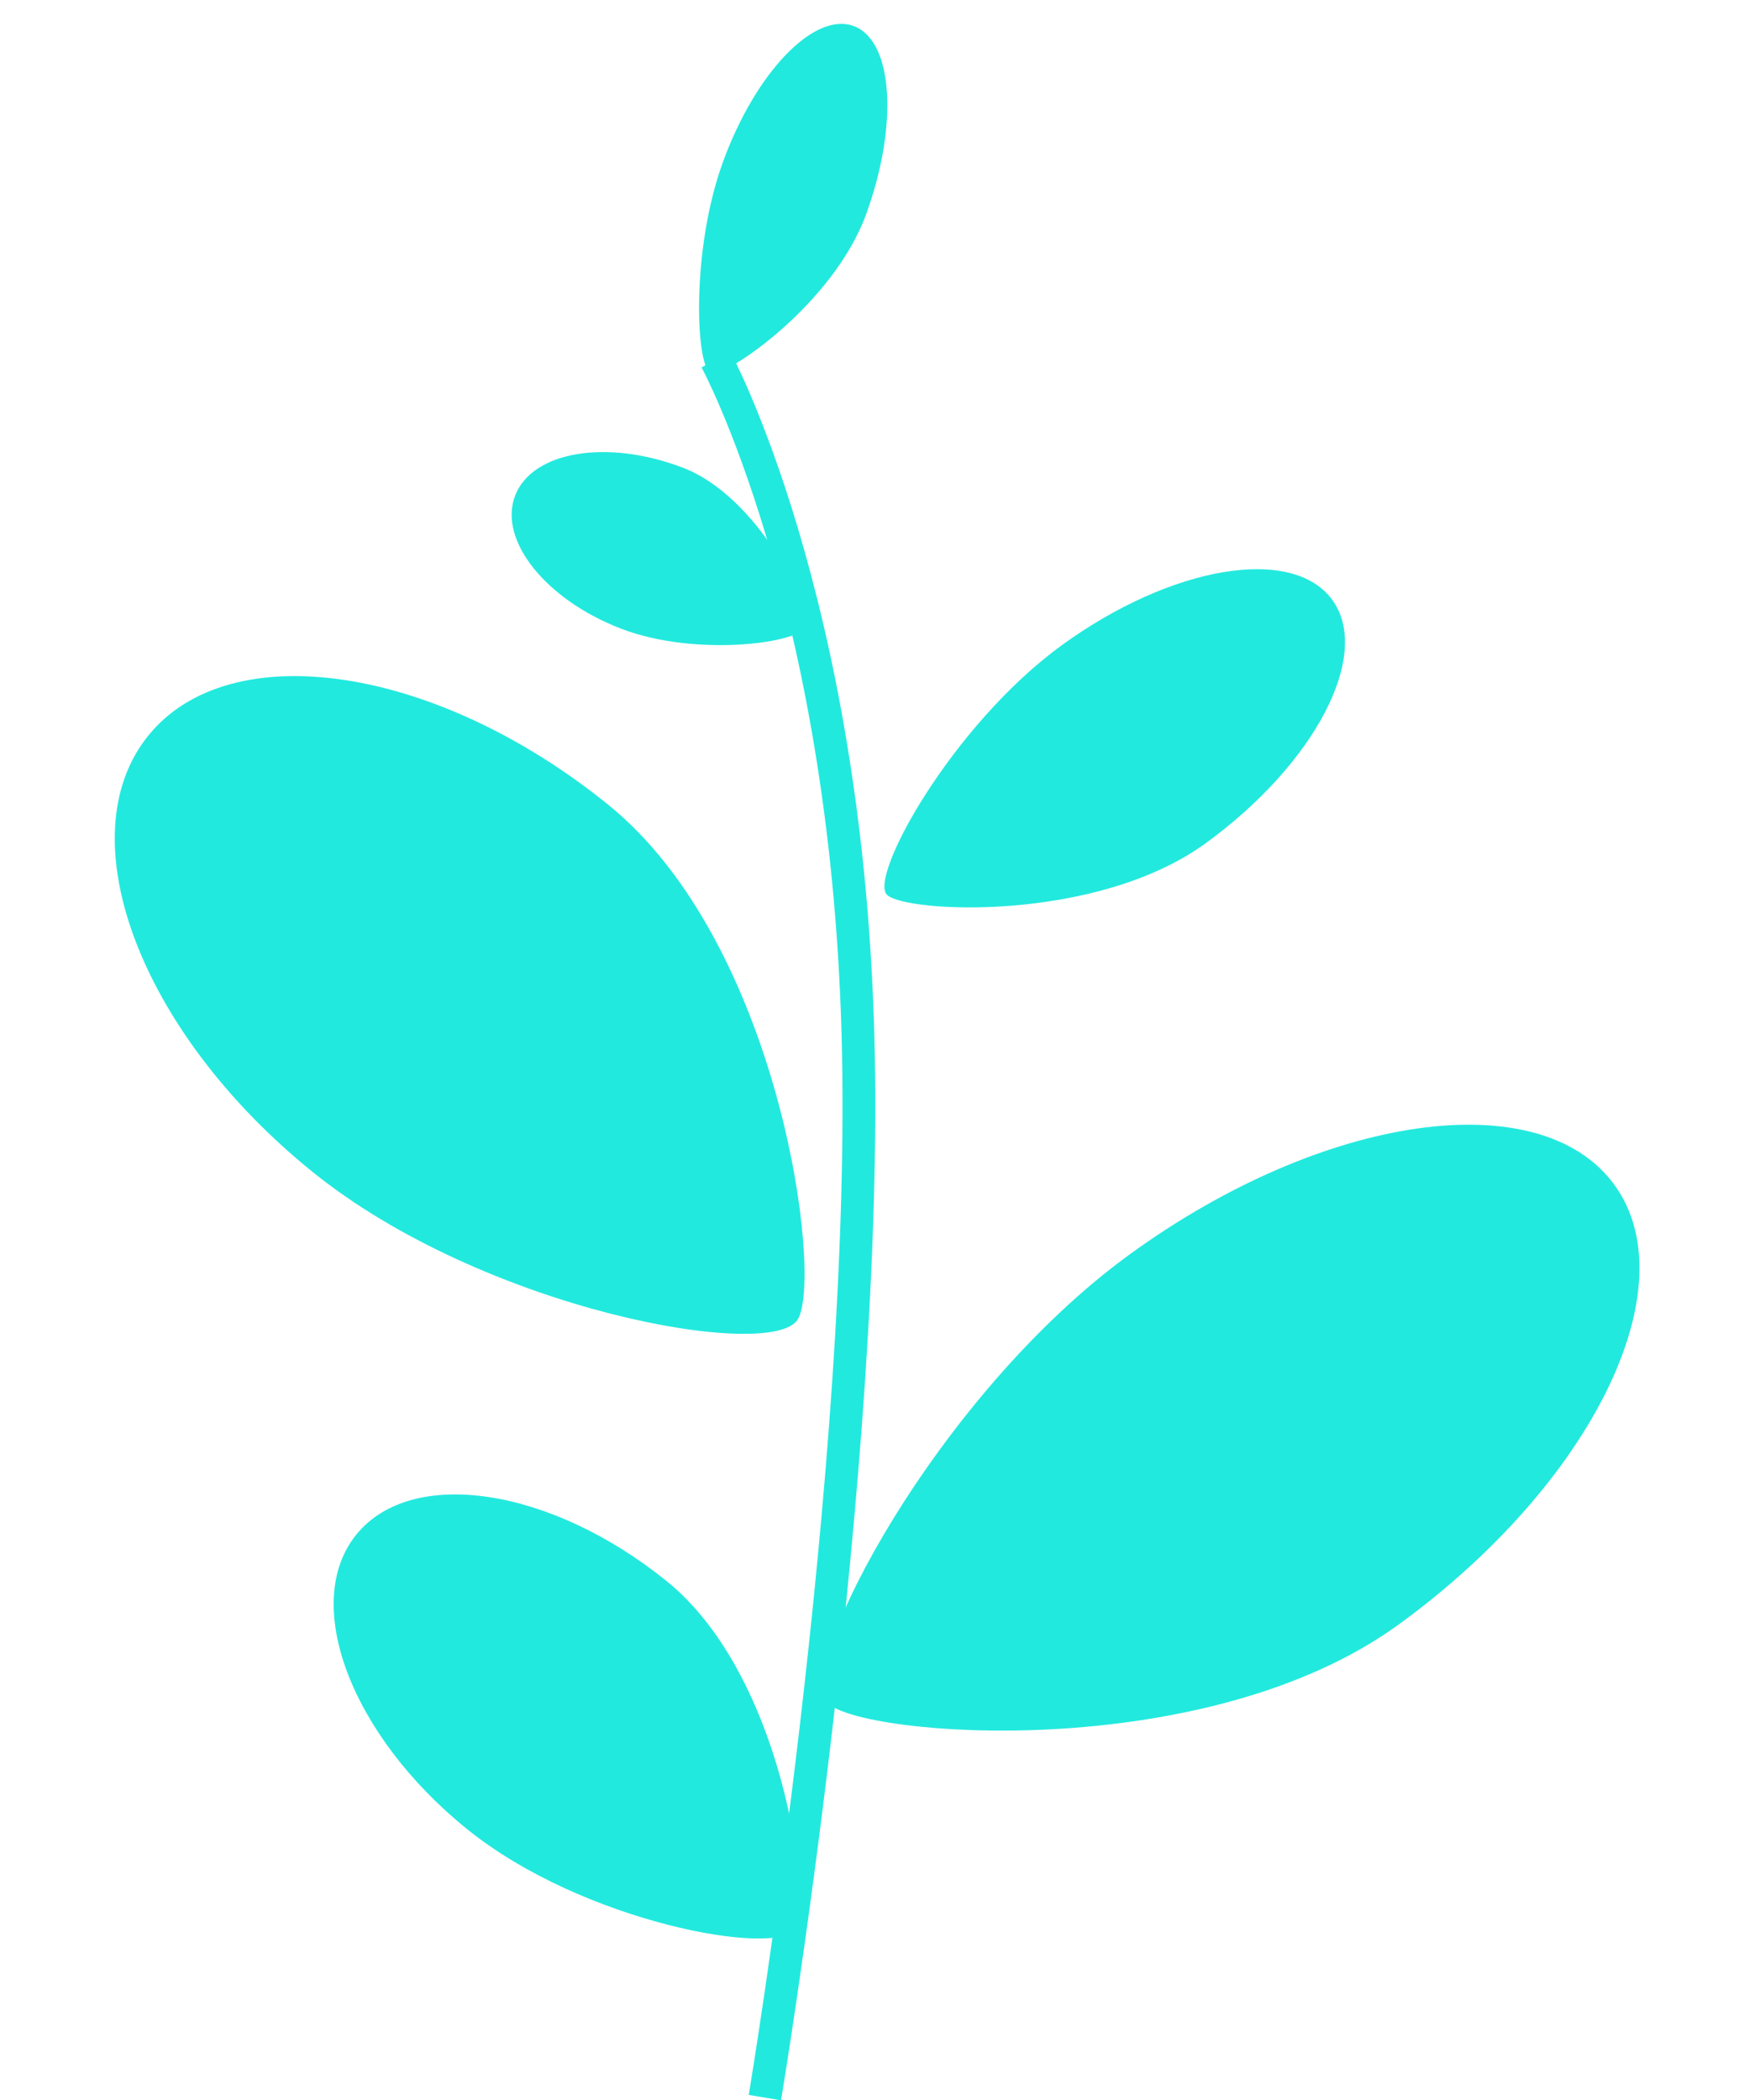 <svg xmlns="http://www.w3.org/2000/svg" id="prefix__Grupo_51" width="160.301" height="192.456" data-name="Grupo 51" viewBox="0 0 160.301 192.456">
    <defs>
        <style>
            .prefix__cls-2{fill:#22e9de}
        </style>
    </defs>
    <path id="prefix__Caminho_78" d="M0 0s11.888 21.87 13.01 61.684-8.524 97.573-8.524 97.573" data-name="Caminho 78" transform="translate(65.619 32.951)" style="fill:none;stroke:#22e9de;stroke-width:3px"/>
    <path id="prefix__Caminho_79" d="M26.41 0c12.425 0 22.5 5.021 22.5 11.215s-10.075 11.216-22.5 11.216S.416 11.413.008 9.088 13.985 0 26.41 0z" class="prefix__cls-2" data-name="Caminho 79" transform="rotate(-36 152.844 -79.55)"/>
    <path id="prefix__Caminho_80" d="M46.585 0C68.5 0 86.267 9.386 86.267 20.964S68.5 41.928 46.585 41.928.735 21.334.015 16.987 24.669 0 46.585 0z" class="prefix__cls-2" data-name="Caminho 80" transform="rotate(-36 251.936 -30.179)"/>
    <path id="prefix__Caminho_81" d="M29.145 0c13.711 0 24.827 6.53 24.827 14.585S42.856 29.171 29.145 29.171.46 14.842.009 11.819 15.433 0 29.145 0z" class="prefix__cls-2" data-name="Caminho 81" transform="rotate(-141 65.63 81.375)"/>
    <path id="prefix__Caminho_82" d="M43.168 0c20.308 0 36.771 9.672 36.771 21.6S63.476 43.2 43.167 43.2.681 21.984.014 17.5 22.859 0 43.168 0z" class="prefix__cls-2" data-name="Caminho 82" transform="rotate(-141 54.876 56.247)"/>
    <path id="prefix__Caminho_83" d="M15.785 0c7.426 0 13.446 3.537 13.446 7.9s-6.02 7.9-13.446 7.9S.249 8.039.005 6.4 8.359 0 15.785 0z" class="prefix__cls-2" data-name="Caminho 83" transform="rotate(-159 41.698 24.992)"/>
    <path id="prefix__Caminho_84" d="M18.563 0C27.3 0 34.375 3.127 34.375 6.985S27.3 13.97 18.563 13.97.293 7.108.006 5.66 9.83 0 18.563 0z" class="prefix__cls-2" data-name="Caminho 84" transform="rotate(-70 53.014 -26.632)"/>
</svg>

